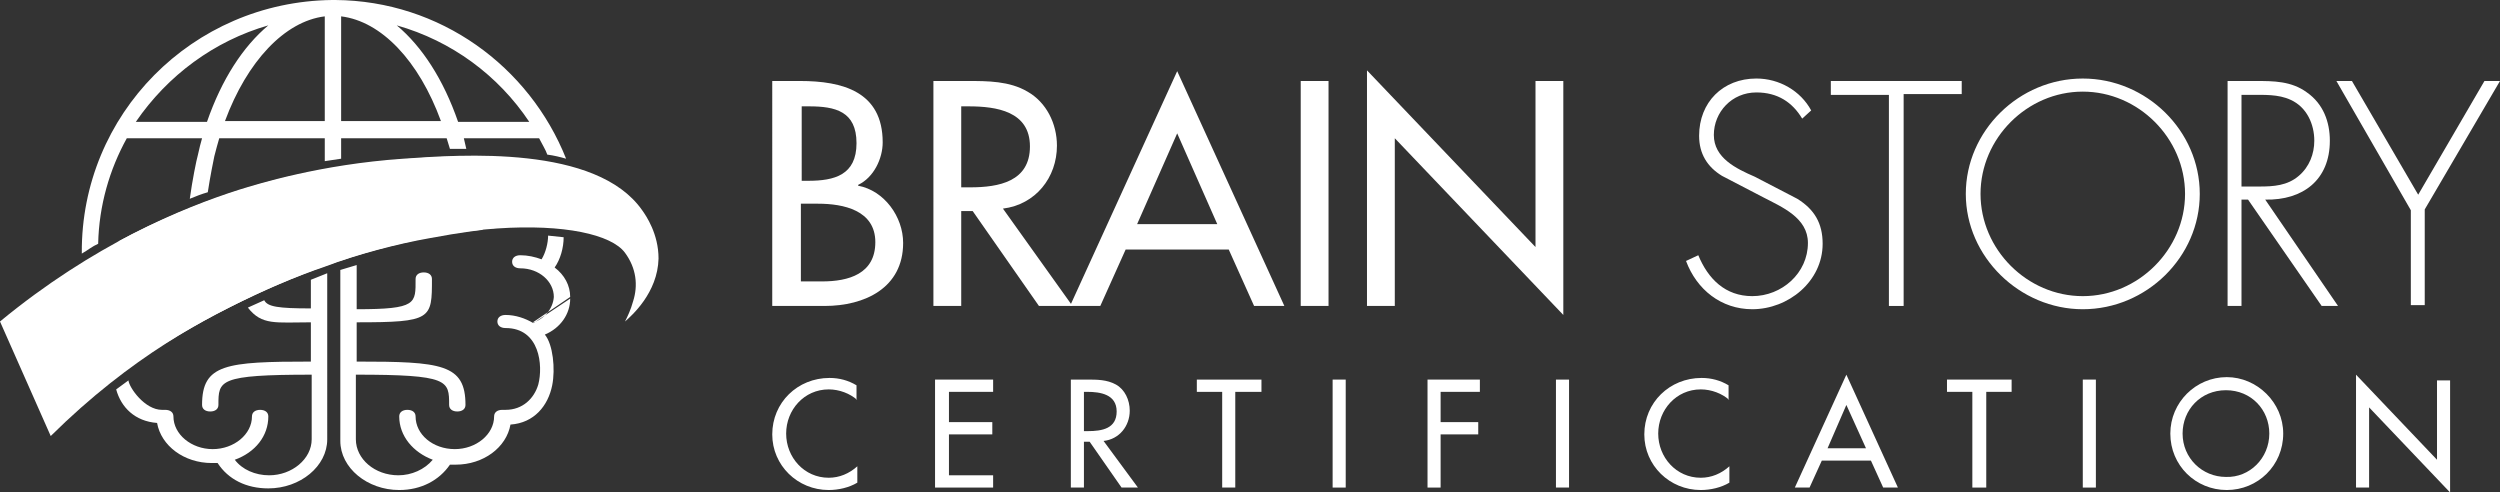<?xml version="1.0" encoding="utf-8"?>
<!-- Generator: Adobe Illustrator 19.0.0, SVG Export Plug-In . SVG Version: 6.00 Build 0)  -->
<svg version="1.1" id="Layer_1" xmlns="http://www.w3.org/2000/svg" xmlns:xlink="http://www.w3.org/1999/xlink" x="0px" y="0px"
	 viewBox="0 0 305.6 60.2" style="enable-background:new 0 0 305.6 60.2;" xml:space="preserve">
<rect x="0" y="0" width="305.6" height="60.2" fill="#333333" stroke="none"/>
<style type="text/css">
	.st0{fill:#FFFFFF;}
</style>
<path class="st0" d="M69.7,36.3c0-1.4-0.7-2.7-1.9-3.6c0.7-1,1.1-2.4,1.1-3.7l-1.9-0.2c0,0.9-0.3,2.1-0.8,2.9
	c-0.8-0.3-1.7-0.5-2.6-0.5c-0.6,0-1,0.3-1,0.8c0,0.5,0.4,0.8,1,0.8c2.3,0,4.1,1.6,4.1,3.5c-0.1,1.4-1.1,2.7-2.7,3.2 M65.2,39.5
	c-1-0.6-2.2-1-3.4-1c-0.6,0-1,0.3-1,0.8s0.4,0.8,1,0.8c4.2,0,4.6,4.6,4,6.9c-0.5,1.7-1.9,3.1-4,3.1c-0.1,0-0.1,0-0.2,0
	c-0.1,0-0.1,0-0.2,0c-0.6,0-1,0.3-1,0.8c0,2.2-2.2,4-4.8,4c-2.7,0-4.8-1.8-4.8-4c0-0.5-0.4-0.8-1-0.8s-1,0.3-1,0.8
	c0,2.4,1.7,4.4,4.1,5.3c-1,1.2-2.6,1.9-4.2,1.9c-2.9,0-5.2-2-5.2-4.4v-7.9c11.4,0,11.4,0.7,11.4,3.7c0,0.5,0.4,0.8,1,0.8
	c0.6,0,1-0.3,1-0.8c0-5-2.9-5.3-13.3-5.3v-4.8c9.2,0,9.2-0.4,9.2-5.3c0-0.5-0.4-0.8-1-0.8c-0.6,0-1,0.3-1,0.8c0,3,0.2,3.7-7.2,3.7
	v-5.4l-2,0.6v20.9c0,3.3,3.3,6,7.2,6c2.7,0,4.9-1.2,6.2-3.1c0.2,0,0.4,0,0.7,0c3.4,0,6.2-2.1,6.7-4.9c2.9-0.2,4.6-2.3,5.1-4.8
	c0.4-2,0.1-5-0.9-6.2c1.9-0.8,3.1-2.5,3.1-4.4"/>
<path class="st0" d="M11.9,36.3 M15.7,46.5 M38,34.2v3.5c-4,0-5.3-0.2-5.7-1l-2,0.9c1.7,2.2,3.4,1.8,7.7,1.8v4.8
	c-10.4,0-13.3,0.3-13.3,5.3c0,0.5,0.4,0.8,1,0.8c0.6,0,1-0.3,1-0.8c0-3,0-3.7,11.4-3.7v7.9c0,2.4-2.4,4.4-5.2,4.4
	c-1.7,0-3.3-0.7-4.2-1.9c2.5-0.9,4.1-2.9,4.1-5.3c0-0.5-0.4-0.8-1-0.8s-1,0.3-1,0.8c0,2.2-2.2,4-4.8,4s-4.8-1.8-4.8-4
	c0-0.5-0.4-0.8-1-0.8c-0.1,0-0.1,0-0.2,0c-0.1,0-0.1,0-0.2,0c-2.1,0-4-2.7-4.1-3.6l-1.5,1.1c0.6,2.2,2.3,3.9,5,4.1
	c0.5,2.8,3.3,4.9,6.7,4.9c0.3,0,0.5,0,0.7,0c1.3,2,3.5,3.1,6.2,3.1c3.9,0,7.2-2.7,7.2-6V33.4L38,34.2z"/>
<g>
	<path class="st0" d="M0,39.3c11.4-9.4,22.3-13.9,29.2-16.1c2.3-0.7,9.9-3.1,20.1-3.8c7.1-0.5,23.6-1.7,29.2,6.3
		c0.5,0.7,2,2.9,2,5.9c-0.1,4.2-3.3,7-4.1,7.7c0.3-0.6,0.7-1.4,1-2.5c0.6-1.9,0.4-4-1-5.9c-3.3-4.5-23.3-5.1-44.9,5
		c-6.2,2.9-15.4,7.6-25.3,17.4L0,39.3z"/>
</g>
<path class="st0" d="M14.5,29.5l5.5,12.6c0,0,3.6-2.3,8.2-4.6c3.7-1.9,8.2-3.8,11.5-4.9c3.9-1.5,8.9-2.8,12.9-3.5
	c3.7-0.7,6.4-1,6.4-1l-1.4-9c0,0-11.2-0.1-22.3,2.5C23.6,24.3,14.5,29.5,14.5,29.5z"/>
<g>
	<path class="st0" d="M17.1,40.3c0,0,0.1-0.1,0.3-0.2c0.2-0.1,0.4-0.3,0.8-0.5c0.2-0.1,0.3-0.2,0.5-0.3c0.2-0.1,0.4-0.2,0.6-0.3
		c0.2-0.1,0.4-0.2,0.6-0.3c0.2-0.1,0.4-0.2,0.7-0.3c0.2-0.1,0.4-0.2,0.7-0.3c0.2-0.1,0.4-0.2,0.6-0.3c0.4-0.2,0.8-0.4,1.2-0.5
		c0.3-0.2,0.6-0.3,0.8-0.4c0.2-0.1,0.3-0.1,0.3-0.1c0.1,0,0.2,0,0.3,0.1c0,0.1,0,0.2-0.1,0.2l0,0c0,0-0.4,0.3-1,0.7
		c-0.3,0.2-0.7,0.4-1.1,0.7c-0.2,0.1-0.4,0.3-0.6,0.4c-0.2,0.1-0.4,0.3-0.6,0.4c-0.2,0.1-0.4,0.3-0.6,0.4c-0.2,0.1-0.4,0.3-0.6,0.4
		c-0.2,0.1-0.4,0.3-0.6,0.4c-0.2,0.1-0.3,0.2-0.5,0.3c-0.3,0.2-0.6,0.4-0.8,0.5c-0.2,0.1-0.3,0.2-0.3,0.2l0,0
		c-0.3,0.2-0.7,0.1-0.8-0.1C16.7,40.8,16.8,40.5,17.1,40.3z"/>
	<path class="st0" d="M17.8,41.7c0,0,0.1-0.1,0.3-0.2c0.2-0.1,0.4-0.3,0.8-0.5c0.2-0.1,0.3-0.2,0.5-0.3c0.2-0.1,0.4-0.2,0.6-0.3
		c0.2-0.1,0.4-0.2,0.6-0.3c0.2-0.1,0.4-0.2,0.7-0.3c0.2-0.1,0.4-0.2,0.7-0.3c0.2-0.1,0.4-0.2,0.6-0.3c0.4-0.2,0.8-0.4,1.2-0.5
		c0.3-0.2,0.6-0.3,0.8-0.4c0.2-0.1,0.3-0.1,0.3-0.1c0.1,0,0.2,0,0.3,0.1c0,0.1,0,0.2-0.1,0.2l0,0c0,0-0.4,0.3-1,0.7
		c-0.3,0.2-0.7,0.4-1.1,0.7c-0.2,0.1-0.4,0.3-0.6,0.4c-0.2,0.1-0.4,0.3-0.6,0.4c-0.2,0.1-0.4,0.3-0.6,0.4c-0.2,0.1-0.4,0.3-0.6,0.4
		c-0.2,0.1-0.4,0.3-0.6,0.4c-0.2,0.1-0.3,0.2-0.5,0.3c-0.3,0.2-0.6,0.4-0.8,0.5c-0.2,0.1-0.3,0.2-0.3,0.2l0,0
		c-0.3,0.2-0.7,0.1-0.8-0.1C17.4,42.3,17.5,41.9,17.8,41.7z"/>
	<path class="st0" d="M16.4,39c0,0,0.1-0.1,0.3-0.2c0.2-0.1,0.4-0.3,0.8-0.5c0.2-0.1,0.3-0.2,0.5-0.3c0.2-0.1,0.4-0.2,0.6-0.3
		c0.2-0.1,0.4-0.2,0.6-0.3c0.2-0.1,0.4-0.2,0.7-0.3c0.2-0.1,0.4-0.2,0.7-0.3c0.2-0.1,0.4-0.2,0.6-0.3c0.4-0.2,0.8-0.4,1.2-0.5
		c0.3-0.2,0.6-0.3,0.8-0.4c0.2-0.1,0.3-0.1,0.3-0.1c0.1,0,0.2,0,0.3,0.1c0,0.1,0,0.2-0.1,0.2l0,0c0,0-0.4,0.3-1,0.7
		c-0.3,0.2-0.7,0.4-1.1,0.7c-0.2,0.1-0.4,0.3-0.6,0.4c-0.2,0.1-0.4,0.3-0.6,0.4c-0.2,0.1-0.4,0.3-0.6,0.4c-0.2,0.1-0.4,0.3-0.6,0.4
		c-0.2,0.1-0.4,0.3-0.6,0.4c-0.2,0.1-0.3,0.2-0.5,0.3c-0.3,0.2-0.6,0.4-0.8,0.5C17.1,39.9,17,40,17,40l0,0c-0.3,0.2-0.7,0.1-0.8-0.1
		C16,39.6,16.1,39.2,16.4,39z"/>
	<path class="st0" d="M15.7,37.8c0,0,0.1-0.1,0.3-0.2c0.2-0.1,0.4-0.3,0.8-0.5c0.2-0.1,0.3-0.2,0.5-0.3c0.2-0.1,0.4-0.2,0.6-0.3
		c0.2-0.1,0.4-0.2,0.6-0.3c0.2-0.1,0.4-0.2,0.7-0.3c0.2-0.1,0.4-0.2,0.7-0.3c0.2-0.1,0.4-0.2,0.6-0.3c0.4-0.2,0.8-0.4,1.2-0.5
		c0.3-0.2,0.6-0.3,0.8-0.4c0.2-0.1,0.3-0.1,0.3-0.1c0.1,0,0.2,0,0.3,0.1c0,0.1,0,0.2-0.1,0.2l0,0c0,0-0.4,0.3-1,0.7
		c-0.3,0.2-0.7,0.4-1.1,0.7c-0.2,0.1-0.4,0.3-0.6,0.4c-0.2,0.1-0.4,0.3-0.6,0.4c-0.2,0.1-0.4,0.3-0.6,0.4c-0.2,0.1-0.4,0.3-0.6,0.4
		c-0.2,0.1-0.4,0.3-0.6,0.4c-0.2,0.1-0.3,0.2-0.5,0.3c-0.3,0.2-0.6,0.4-0.8,0.5c-0.2,0.1-0.3,0.2-0.3,0.2l0,0
		c-0.3,0.2-0.7,0.1-0.8-0.1C15.3,38.3,15.4,38,15.7,37.8z"/>
	<path class="st0" d="M15,36.5c0,0,0.1-0.1,0.3-0.2c0.2-0.1,0.4-0.3,0.8-0.5c0.2-0.1,0.3-0.2,0.5-0.3c0.2-0.1,0.4-0.2,0.6-0.3
		c0.2-0.1,0.4-0.2,0.6-0.3c0.2-0.1,0.4-0.2,0.7-0.3c0.2-0.1,0.4-0.2,0.7-0.3c0.2-0.1,0.4-0.2,0.6-0.3c0.4-0.2,0.8-0.4,1.2-0.5
		c0.3-0.2,0.6-0.3,0.8-0.4c0.2-0.1,0.3-0.1,0.3-0.1c0.1,0,0.2,0,0.3,0.1c0,0.1,0,0.2-0.1,0.2l0,0c0,0-0.4,0.3-1,0.7
		c-0.3,0.2-0.7,0.4-1.1,0.7c-0.2,0.1-0.4,0.3-0.6,0.4c-0.2,0.1-0.4,0.3-0.6,0.4c-0.2,0.1-0.4,0.3-0.6,0.4c-0.2,0.1-0.4,0.3-0.6,0.4
		c-0.2,0.1-0.4,0.3-0.6,0.4c-0.2,0.1-0.3,0.2-0.5,0.3c-0.3,0.2-0.6,0.4-0.8,0.5c-0.2,0.1-0.3,0.2-0.3,0.2l0,0
		c-0.3,0.2-0.7,0.1-0.8-0.1C14.7,37.1,14.8,36.7,15,36.5z"/>
	<path class="st0" d="M14.4,35.3c0,0,0.1-0.1,0.3-0.2c0.2-0.1,0.4-0.3,0.8-0.5c0.2-0.1,0.3-0.2,0.5-0.3c0.2-0.1,0.4-0.2,0.6-0.3
		c0.2-0.1,0.4-0.2,0.6-0.3c0.2-0.1,0.4-0.2,0.7-0.3c0.2-0.1,0.4-0.2,0.7-0.3c0.2-0.1,0.4-0.2,0.6-0.3c0.4-0.2,0.8-0.4,1.2-0.5
		c0.3-0.2,0.6-0.3,0.8-0.4c0.2-0.1,0.3-0.1,0.3-0.1c0.1,0,0.2,0,0.3,0.1c0,0.1,0,0.2-0.1,0.2l0,0c0,0-0.4,0.3-1,0.7
		c-0.3,0.2-0.7,0.4-1.1,0.7c-0.2,0.1-0.4,0.3-0.6,0.4c-0.2,0.1-0.4,0.3-0.6,0.4c-0.2,0.1-0.4,0.3-0.6,0.4c-0.2,0.1-0.4,0.3-0.6,0.4
		c-0.2,0.1-0.4,0.3-0.6,0.4c-0.2,0.1-0.3,0.2-0.5,0.3c-0.3,0.2-0.6,0.4-0.8,0.5c-0.2,0.1-0.3,0.2-0.3,0.2l0,0
		c-0.3,0.2-0.7,0.1-0.8-0.1C14,35.8,14.1,35.5,14.4,35.3z"/>
	<path class="st0" d="M13.7,34c0,0,0.1-0.1,0.3-0.2c0.2-0.1,0.4-0.3,0.8-0.5c0.2-0.1,0.3-0.2,0.5-0.3c0.2-0.1,0.4-0.2,0.6-0.3
		c0.2-0.1,0.4-0.2,0.6-0.3c0.2-0.1,0.4-0.2,0.7-0.3c0.2-0.1,0.4-0.2,0.7-0.3c0.2-0.1,0.4-0.2,0.6-0.3c0.4-0.2,0.8-0.4,1.2-0.5
		c0.3-0.2,0.6-0.3,0.8-0.4c0.2-0.1,0.3-0.1,0.3-0.1c0.1,0,0.2,0,0.3,0.1c0,0.1,0,0.2-0.1,0.2l0,0c0,0-0.4,0.3-1,0.7
		c-0.3,0.2-0.7,0.4-1.1,0.7c-0.2,0.1-0.4,0.3-0.6,0.4c-0.2,0.1-0.4,0.3-0.6,0.4c-0.2,0.1-0.4,0.3-0.6,0.4c-0.2,0.1-0.4,0.3-0.6,0.4
		c-0.2,0.1-0.4,0.3-0.6,0.4c-0.2,0.1-0.3,0.2-0.5,0.3c-0.3,0.2-0.6,0.4-0.8,0.5c-0.2,0.1-0.3,0.2-0.3,0.2l0,0
		c-0.3,0.2-0.7,0.1-0.8-0.1C13.3,34.6,13.4,34.2,13.7,34z"/>
	<path class="st0" d="M13,32.8c0,0,0.1-0.1,0.3-0.2c0.2-0.1,0.4-0.3,0.8-0.5c0.2-0.1,0.3-0.2,0.5-0.3c0.2-0.1,0.4-0.2,0.6-0.3
		c0.2-0.1,0.4-0.2,0.6-0.3c0.2-0.1,0.4-0.2,0.7-0.3c0.2-0.1,0.4-0.2,0.7-0.3c0.2-0.1,0.4-0.2,0.6-0.3c0.4-0.2,0.8-0.4,1.2-0.5
		c0.3-0.2,0.6-0.3,0.8-0.4c0.2-0.1,0.3-0.1,0.3-0.1c0.1,0,0.2,0,0.3,0.1c0,0.1,0,0.2-0.1,0.2l0,0c0,0-0.4,0.3-1,0.7
		c-0.3,0.2-0.7,0.4-1.1,0.7c-0.2,0.1-0.4,0.3-0.6,0.4c-0.2,0.1-0.4,0.3-0.6,0.4c-0.2,0.1-0.4,0.3-0.6,0.4c-0.2,0.1-0.4,0.3-0.6,0.4
		c-0.2,0.1-0.4,0.3-0.6,0.4c-0.2,0.1-0.3,0.2-0.5,0.3c-0.3,0.2-0.6,0.4-0.8,0.5c-0.2,0.1-0.3,0.2-0.3,0.2l0,0
		c-0.3,0.2-0.7,0.1-0.8-0.1C12.6,33.3,12.7,33,13,32.8z"/>
	<path class="st0" d="M12.3,31.5c0,0,0.1-0.1,0.3-0.2c0.2-0.1,0.4-0.3,0.8-0.5c0.2-0.1,0.3-0.2,0.5-0.3c0.2-0.1,0.4-0.2,0.6-0.3
		c0.2-0.1,0.4-0.2,0.6-0.3c0.2-0.1,0.4-0.2,0.7-0.3c0.2-0.1,0.4-0.2,0.7-0.3c0.2-0.1,0.4-0.2,0.6-0.3c0.4-0.2,0.8-0.4,1.2-0.5
		c0.3-0.2,0.6-0.3,0.8-0.4c0.2-0.1,0.3-0.1,0.3-0.1c0.1,0,0.2,0,0.3,0.1c0,0.1,0,0.2-0.1,0.2l0,0c0,0-0.4,0.3-1,0.7
		c-0.3,0.2-0.7,0.4-1.1,0.7c-0.2,0.1-0.4,0.3-0.6,0.4c-0.2,0.1-0.4,0.3-0.6,0.4c-0.2,0.1-0.4,0.3-0.6,0.4c-0.2,0.1-0.4,0.3-0.6,0.4
		c-0.2,0.1-0.4,0.3-0.6,0.4c-0.2,0.1-0.3,0.2-0.5,0.3c-0.3,0.2-0.6,0.4-0.8,0.5c-0.2,0.1-0.3,0.2-0.3,0.2l0,0
		c-0.3,0.2-0.7,0.1-0.8-0.1C11.9,32.1,12,31.7,12.3,31.5z"/>
</g>
<g>
	<path class="st0" d="M60.4,26.8c0,0-0.1,0-0.3,0c-0.2,0-0.5,0-0.8,0c-0.2,0-0.3,0-0.5,0c-0.2,0-0.4,0-0.6,0c-0.2,0-0.4,0-0.6,0.1
		c-0.2,0-0.4,0-0.7,0.1c-0.2,0-0.4,0.1-0.7,0.1c-0.2,0-0.4,0-0.6,0.1c-0.4,0.1-0.8,0.1-1.1,0.2c-0.3,0-0.6,0.1-0.8,0.1
		c-0.2,0-0.3,0.1-0.3,0.1c-0.1,0-0.2,0.1-0.1,0.2c0,0.1,0.1,0.1,0.2,0.1l0,0c0,0,0.4,0,1.1,0c0.3,0,0.7,0,1.1,0c0.2,0,0.4,0,0.6,0
		c0.2,0,0.4,0,0.6,0c0.2,0,0.4,0,0.6,0c0.2,0,0.4,0,0.6,0c0.2,0,0.4,0,0.6,0c0.2,0,0.4,0,0.5,0c0.3,0,0.6,0,0.8,0c0.2,0,0.3,0,0.3,0
		l0,0c0.3,0,0.5-0.2,0.5-0.5C61,27,60.7,26.8,60.4,26.8z"/>
	<path class="st0" d="M60.3,25.6c0,0-0.1,0-0.3,0c-0.2,0-0.5,0-0.8,0c-0.2,0-0.3,0-0.5,0c-0.2,0-0.4,0-0.6,0c-0.2,0-0.4,0-0.6,0.1
		c-0.2,0-0.4,0-0.7,0.1c-0.2,0-0.4,0.1-0.7,0.1c-0.2,0-0.4,0-0.6,0.1c-0.4,0.1-0.8,0.1-1.1,0.2c-0.3,0-0.6,0.1-0.8,0.1
		c-0.2,0-0.3,0.1-0.3,0.1c-0.1,0-0.2,0.1-0.1,0.2c0,0.1,0.1,0.1,0.2,0.1l0,0c0,0,0.4,0,1.1,0c0.3,0,0.7,0,1.1,0c0.2,0,0.4,0,0.6,0
		c0.2,0,0.4,0,0.6,0c0.2,0,0.4,0,0.6,0c0.2,0,0.4,0,0.6,0c0.2,0,0.4,0,0.6,0c0.2,0,0.4,0,0.5,0c0.3,0,0.6,0,0.8,0c0.2,0,0.3,0,0.3,0
		l0,0c0.3,0,0.5-0.2,0.5-0.5C60.9,25.8,60.6,25.6,60.3,25.6z"/>
	<path class="st0" d="M60.2,24.3c0,0-0.1,0-0.3,0c-0.2,0-0.5,0-0.8,0c-0.2,0-0.3,0-0.5,0c-0.2,0-0.4,0-0.6,0c-0.2,0-0.4,0-0.6,0.1
		c-0.2,0-0.4,0-0.7,0.1c-0.2,0-0.4,0.1-0.7,0.1c-0.2,0-0.4,0-0.6,0.1c-0.4,0.1-0.8,0.1-1.1,0.2c-0.3,0-0.6,0.1-0.8,0.1
		c-0.2,0-0.3,0.1-0.3,0.1c-0.1,0-0.2,0.1-0.1,0.2c0,0.1,0.1,0.1,0.2,0.1l0,0c0,0,0.4,0,1.1,0c0.3,0,0.7,0,1.1,0c0.2,0,0.4,0,0.6,0
		c0.2,0,0.4,0,0.6,0c0.2,0,0.4,0,0.6,0c0.2,0,0.4,0,0.6,0c0.2,0,0.4,0,0.6,0c0.2,0,0.4,0,0.5,0c0.3,0,0.6,0,0.8,0c0.2,0,0.3,0,0.3,0
		l0,0c0.3,0,0.5-0.2,0.5-0.5C60.8,24.5,60.5,24.3,60.2,24.3z"/>
	<path class="st0" d="M60.1,23.1c0,0-0.1,0-0.3,0c-0.2,0-0.5,0-0.8,0c-0.2,0-0.3,0-0.5,0c-0.2,0-0.4,0-0.6,0c-0.2,0-0.4,0-0.6,0.1
		c-0.2,0-0.4,0-0.7,0.1c-0.2,0-0.4,0.1-0.7,0.1c-0.2,0-0.4,0-0.6,0.1c-0.4,0.1-0.8,0.1-1.1,0.2c-0.3,0-0.6,0.1-0.8,0.1
		c-0.2,0-0.3,0.1-0.3,0.1C53,23.8,53,23.9,53,24c0,0.1,0.1,0.1,0.2,0.1l0,0c0,0,0.4,0,1.1,0c0.3,0,0.7,0,1.1,0c0.2,0,0.4,0,0.6,0
		c0.2,0,0.4,0,0.6,0c0.2,0,0.4,0,0.6,0c0.2,0,0.4,0,0.6,0c0.2,0,0.4,0,0.6,0c0.2,0,0.4,0,0.5,0c0.3,0,0.6,0,0.8,0c0.2,0,0.3,0,0.3,0
		l0,0c0.3,0,0.5-0.2,0.5-0.5C60.6,23.3,60.4,23.1,60.1,23.1z"/>
	<path class="st0" d="M60,21.8c0,0-0.1,0-0.3,0c-0.2,0-0.5,0-0.8,0c-0.2,0-0.3,0-0.5,0c-0.2,0-0.4,0-0.6,0c-0.2,0-0.4,0-0.6,0.1
		c-0.2,0-0.4,0-0.7,0.1c-0.2,0-0.4,0.1-0.7,0.1c-0.2,0-0.4,0-0.6,0.1c-0.4,0.1-0.8,0.1-1.1,0.2c-0.3,0-0.6,0.1-0.8,0.1
		c-0.2,0-0.3,0.1-0.3,0.1c-0.1,0-0.2,0.1-0.1,0.2c0,0.1,0.1,0.1,0.2,0.1l0,0c0,0,0.4,0,1.1,0c0.3,0,0.7,0,1.1,0c0.2,0,0.4,0,0.6,0
		c0.2,0,0.4,0,0.6,0c0.2,0,0.4,0,0.6,0c0.2,0,0.4,0,0.6,0c0.2,0,0.4,0,0.6,0c0.2,0,0.4,0,0.5,0c0.3,0,0.6,0,0.8,0c0.2,0,0.3,0,0.3,0
		l0,0c0.3,0,0.5-0.2,0.5-0.5C60.5,22,60.3,21.8,60,21.8z"/>
	<path class="st0" d="M59.9,20.6c0,0-0.1,0-0.3,0c-0.2,0-0.5,0-0.8,0c-0.2,0-0.3,0-0.5,0c-0.2,0-0.4,0-0.6,0c-0.2,0-0.4,0-0.6,0.1
		c-0.2,0-0.4,0-0.7,0.1c-0.2,0-0.4,0.1-0.7,0.1c-0.2,0-0.4,0-0.6,0.1c-0.4,0.1-0.8,0.1-1.1,0.2c-0.3,0-0.6,0.1-0.8,0.1
		c-0.2,0-0.3,0.1-0.3,0.1c-0.1,0-0.2,0.1-0.1,0.2c0,0.1,0.1,0.1,0.2,0.1l0,0c0,0,0.4,0,1.1,0c0.3,0,0.7,0,1.1,0c0.2,0,0.4,0,0.6,0
		c0.2,0,0.4,0,0.6,0c0.2,0,0.4,0,0.6,0c0.2,0,0.4,0,0.6,0c0.2,0,0.4,0,0.6,0c0.2,0,0.4,0,0.5,0c0.3,0,0.6,0,0.8,0c0.2,0,0.3,0,0.3,0
		l0,0c0.3,0,0.5-0.2,0.5-0.5C60.4,20.8,60.2,20.6,59.9,20.6z"/>
	<path class="st0" d="M59.8,19.3c0,0-0.1,0-0.3,0c-0.2,0-0.5,0-0.8,0c-0.2,0-0.3,0-0.5,0c-0.2,0-0.4,0-0.6,0c-0.2,0-0.4,0-0.6,0.1
		c-0.2,0-0.4,0-0.7,0.1c-0.2,0-0.4,0.1-0.7,0.1c-0.2,0-0.4,0-0.6,0.1c-0.4,0.1-0.8,0.1-1.1,0.2c-0.3,0-0.6,0.1-0.8,0.1
		c-0.2,0-0.3,0.1-0.3,0.1c-0.1,0-0.2,0.1-0.1,0.2c0,0.1,0.1,0.1,0.2,0.1l0,0c0,0,0.4,0,1.1,0c0.3,0,0.7,0,1.1,0c0.2,0,0.4,0,0.6,0
		c0.2,0,0.4,0,0.6,0c0.2,0,0.4,0,0.6,0c0.2,0,0.4,0,0.6,0c0.2,0,0.4,0,0.6,0c0.2,0,0.4,0,0.5,0c0.3,0,0.6,0,0.8,0c0.2,0,0.3,0,0.3,0
		l0,0c0.3,0,0.5-0.2,0.5-0.5C60.3,19.5,60.1,19.3,59.8,19.3z"/>
</g>
<g>
	<path class="st0" d="M12,29.8L12,29.8c0.1-4.7,1.4-9.1,3.5-12.9h9.2c-0.2,0.7-0.3,1.1-0.5,2c-0.2,0.7-0.7,3.2-1,5.4
		c0.7-0.3,1.5-0.6,2.2-0.8c0.3-2,0.7-3.9,0.8-4.4c0.2-0.8,0.4-1.5,0.6-2.2h12.9v2.8c0.7-0.1,1.3-0.2,2-0.3v-2.5h12.9
		c0.1,0.4,0.3,0.9,0.4,1.3c0.7,0,1.3,0,2,0c-0.1-0.5-0.2-0.8-0.3-1.3h9.2c0.4,0.8,0.8,1.4,1,2c0.8,0.1,1.6,0.3,2.3,0.5
		C64.7,8.1,53.8,0.1,41,0c0,0,0,0,0,0h-0.2h-0.2c0,0,0,0,0,0C23.5,0.2,9.9,14,10,30.9c0,0,0,0,0,0.1C10.7,30.6,11.3,30.1,12,29.8z
		 M64.7,14.9H56c-1.8-5.2-4.4-9.2-7.5-11.8C55.2,5,60.9,9.2,64.7,14.9z M41.7,2c4.9,0.6,9.5,5.4,12.2,12.8H41.7V2z M39.7,2v12.8
		H27.5C30.2,7.5,34.8,2.6,39.7,2z M32.8,3.1c-3.1,2.6-5.7,6.6-7.5,11.8h-8.7C20.5,9.2,26.2,5,32.8,3.1z"/>
</g>
<g>
	<path class="st0" d="M94.4,9.9h3.4c5.2,0,10.1,1.3,10.1,7.5c0,2-1.1,4.3-3,5.2v0.1c3.2,0.6,5.5,3.8,5.5,7c0,5.5-4.7,7.7-9.6,7.7
		h-6.4V9.9z M97.9,22.1h0.9c3.2,0,5.9-0.7,5.9-4.6c0-3.9-2.6-4.5-5.8-4.5h-0.9V22.1z M97.9,34.4h2.6c3.2,0,6.5-0.9,6.5-4.8
		c0-3.9-3.9-4.7-7-4.7h-2.1V34.4z"/>
	<path class="st0" d="M131.1,37.4H127l-8.1-11.6h-1.4v11.6h-3.4V9.9h4.2c2.4,0,5.1,0,7.3,1.3c2.3,1.3,3.6,3.9,3.6,6.6
		c0,3.9-2.6,7.2-6.6,7.7L131.1,37.4z M117.5,22.9h1.1c3.5,0,7.3-0.7,7.3-5c0-4.3-4.1-4.9-7.5-4.9h-0.9V22.9z"/>
	<path class="st0" d="M137.6,30.5l-3.1,6.9h-3.7l13.1-28.7L157,37.4h-3.7l-3.1-6.9H137.6z M143.9,16.3L139,27.4h9.8L143.9,16.3z"/>
	<path class="st0" d="M162.4,37.4H159V9.9h3.4V37.4z"/>
	<path class="st0" d="M167.1,8.6l20.6,21.6V9.9h3.4v28.6l-20.6-21.6v20.5h-3.4V8.6z"/>
	<path class="st0" d="M220.3,14.5c-1.2-2-3-3.2-5.6-3.2c-3,0-5.2,2.4-5.2,5.2s2.7,4.1,5,5.1l5.2,2.7c2.1,1.3,3.1,3,3.1,5.5
		c0,4.6-4.2,8-8.6,8c-3.8,0-6.8-2.4-8.1-5.9l1.5-0.7c1.2,2.9,3.3,5,6.6,5c3.6,0,6.8-2.8,6.8-6.5c0-3.1-3.2-4.4-5.5-5.6l-5-2.6
		c-1.8-1.1-2.8-2.7-2.8-4.9c0-4.1,2.9-7,7-7c2.8,0,5.4,1.5,6.7,3.9L220.3,14.5z"/>
	<path class="st0" d="M232.6,37.4h-1.7V11.6h-7.1V9.9h16v1.6h-7.1V37.4z"/>
	<path class="st0" d="M268.9,23.7c0,7.7-6.5,14.1-14.3,14.1c-7.7,0-14.3-6.4-14.3-14.1c0-7.7,6.5-14.1,14.3-14.1
		C262.4,9.6,268.9,16,268.9,23.7z M242.1,23.7c0,6.8,5.7,12.5,12.5,12.5c6.8,0,12.5-5.7,12.5-12.5c0-6.8-5.7-12.5-12.5-12.5
		C247.8,11.2,242.1,16.9,242.1,23.7z"/>
	<path class="st0" d="M285.8,37.4h-2l-9-13H274v13h-1.7V9.9h3.4c2.2,0,4.4,0,6.3,1.4c2,1.4,2.8,3.6,2.8,5.9c0,4.8-3.3,7.3-7.9,7.2
		L285.8,37.4z M276.2,22.8c1.7,0,3.4-0.1,4.8-1.3c1.3-1.1,1.9-2.7,1.9-4.3c0-2-0.9-4.1-2.9-5c-1.5-0.7-3.3-0.6-4.9-0.6H274v11.2
		H276.2z"/>
	<path class="st0" d="M285.6,9.9h1.9l8.1,13.9l8.1-13.9h1.9l-9.2,15.7v11.7h-1.7V25.7L285.6,9.9z"/>
</g>
<g>
	<path class="st0" d="M104.8,48.9c-0.9-0.8-2.2-1.3-3.5-1.3c-3,0-5.2,2.5-5.2,5.4c0,2.9,2.2,5.4,5.2,5.4c1.3,0,2.5-0.5,3.5-1.4V59
		c-1,0.6-2.3,0.9-3.5,0.9c-3.8,0-6.9-3-6.9-6.8c0-3.9,3.1-6.9,7-6.9c1.2,0,2.3,0.3,3.3,0.9V48.9z"/>
	<path class="st0" d="M114.3,46.4h7.1v1.5h-5.4v3.7h5.3v1.5h-5.3v5h5.4v1.5h-7.1V46.4z"/>
	<path class="st0" d="M139.1,59.6h-2l-3.9-5.6h-0.7v5.6h-1.6V46.4h2c1.2,0,2.4,0,3.5,0.6c1.1,0.6,1.7,1.9,1.7,3.2
		c0,1.9-1.3,3.5-3.2,3.7L139.1,59.6z M132.5,52.7h0.5c1.7,0,3.5-0.3,3.5-2.4c0-2.1-2-2.4-3.6-2.4h-0.4V52.7z"/>
	<path class="st0" d="M151,59.6h-1.6V47.9h-3.1v-1.5h7.9v1.5H151V59.6z"/>
	<path class="st0" d="M164.5,59.6h-1.6V46.4h1.6V59.6z"/>
	<path class="st0" d="M176.1,47.9v3.7h4.6v1.5h-4.6v6.5h-1.6V46.4h6.4v1.5H176.1z"/>
	<path class="st0" d="M191.8,59.6h-1.6V46.4h1.6V59.6z"/>
	<path class="st0" d="M211.4,48.9c-0.9-0.8-2.2-1.3-3.5-1.3c-3,0-5.2,2.5-5.2,5.4c0,2.9,2.2,5.4,5.2,5.4c1.3,0,2.5-0.5,3.5-1.4V59
		c-1,0.6-2.3,0.9-3.5,0.9c-3.8,0-6.9-3-6.9-6.8c0-3.9,3.1-6.9,7-6.9c1.2,0,2.3,0.3,3.3,0.9V48.9z"/>
	<path class="st0" d="M222.7,56.3l-1.5,3.3h-1.8l6.3-13.8l6.3,13.8h-1.8l-1.5-3.3H222.7z M225.7,49.5l-2.3,5.3h4.7L225.7,49.5z"/>
	<path class="st0" d="M242.7,59.6h-1.6V47.9H238v-1.5h7.9v1.5h-3.1V59.6z"/>
	<path class="st0" d="M256.2,59.6h-1.6V46.4h1.6V59.6z"/>
	<path class="st0" d="M279.1,53c0,3.9-3.1,6.9-6.9,6.9c-3.8,0-6.9-3-6.9-6.9c0-3.8,3.1-6.9,6.9-6.9C275.9,46.1,279.1,49.2,279.1,53z
		 M277.4,53c0-2.9-2.2-5.3-5.3-5.3s-5.3,2.4-5.3,5.3c0,3,2.4,5.3,5.3,5.3C275,58.4,277.4,56,277.4,53z"/>
	<path class="st0" d="M288,45.8l9.9,10.4v-9.7h1.6v13.7l-9.9-10.4v9.8H288V45.8z"/>
</g>
</svg>
